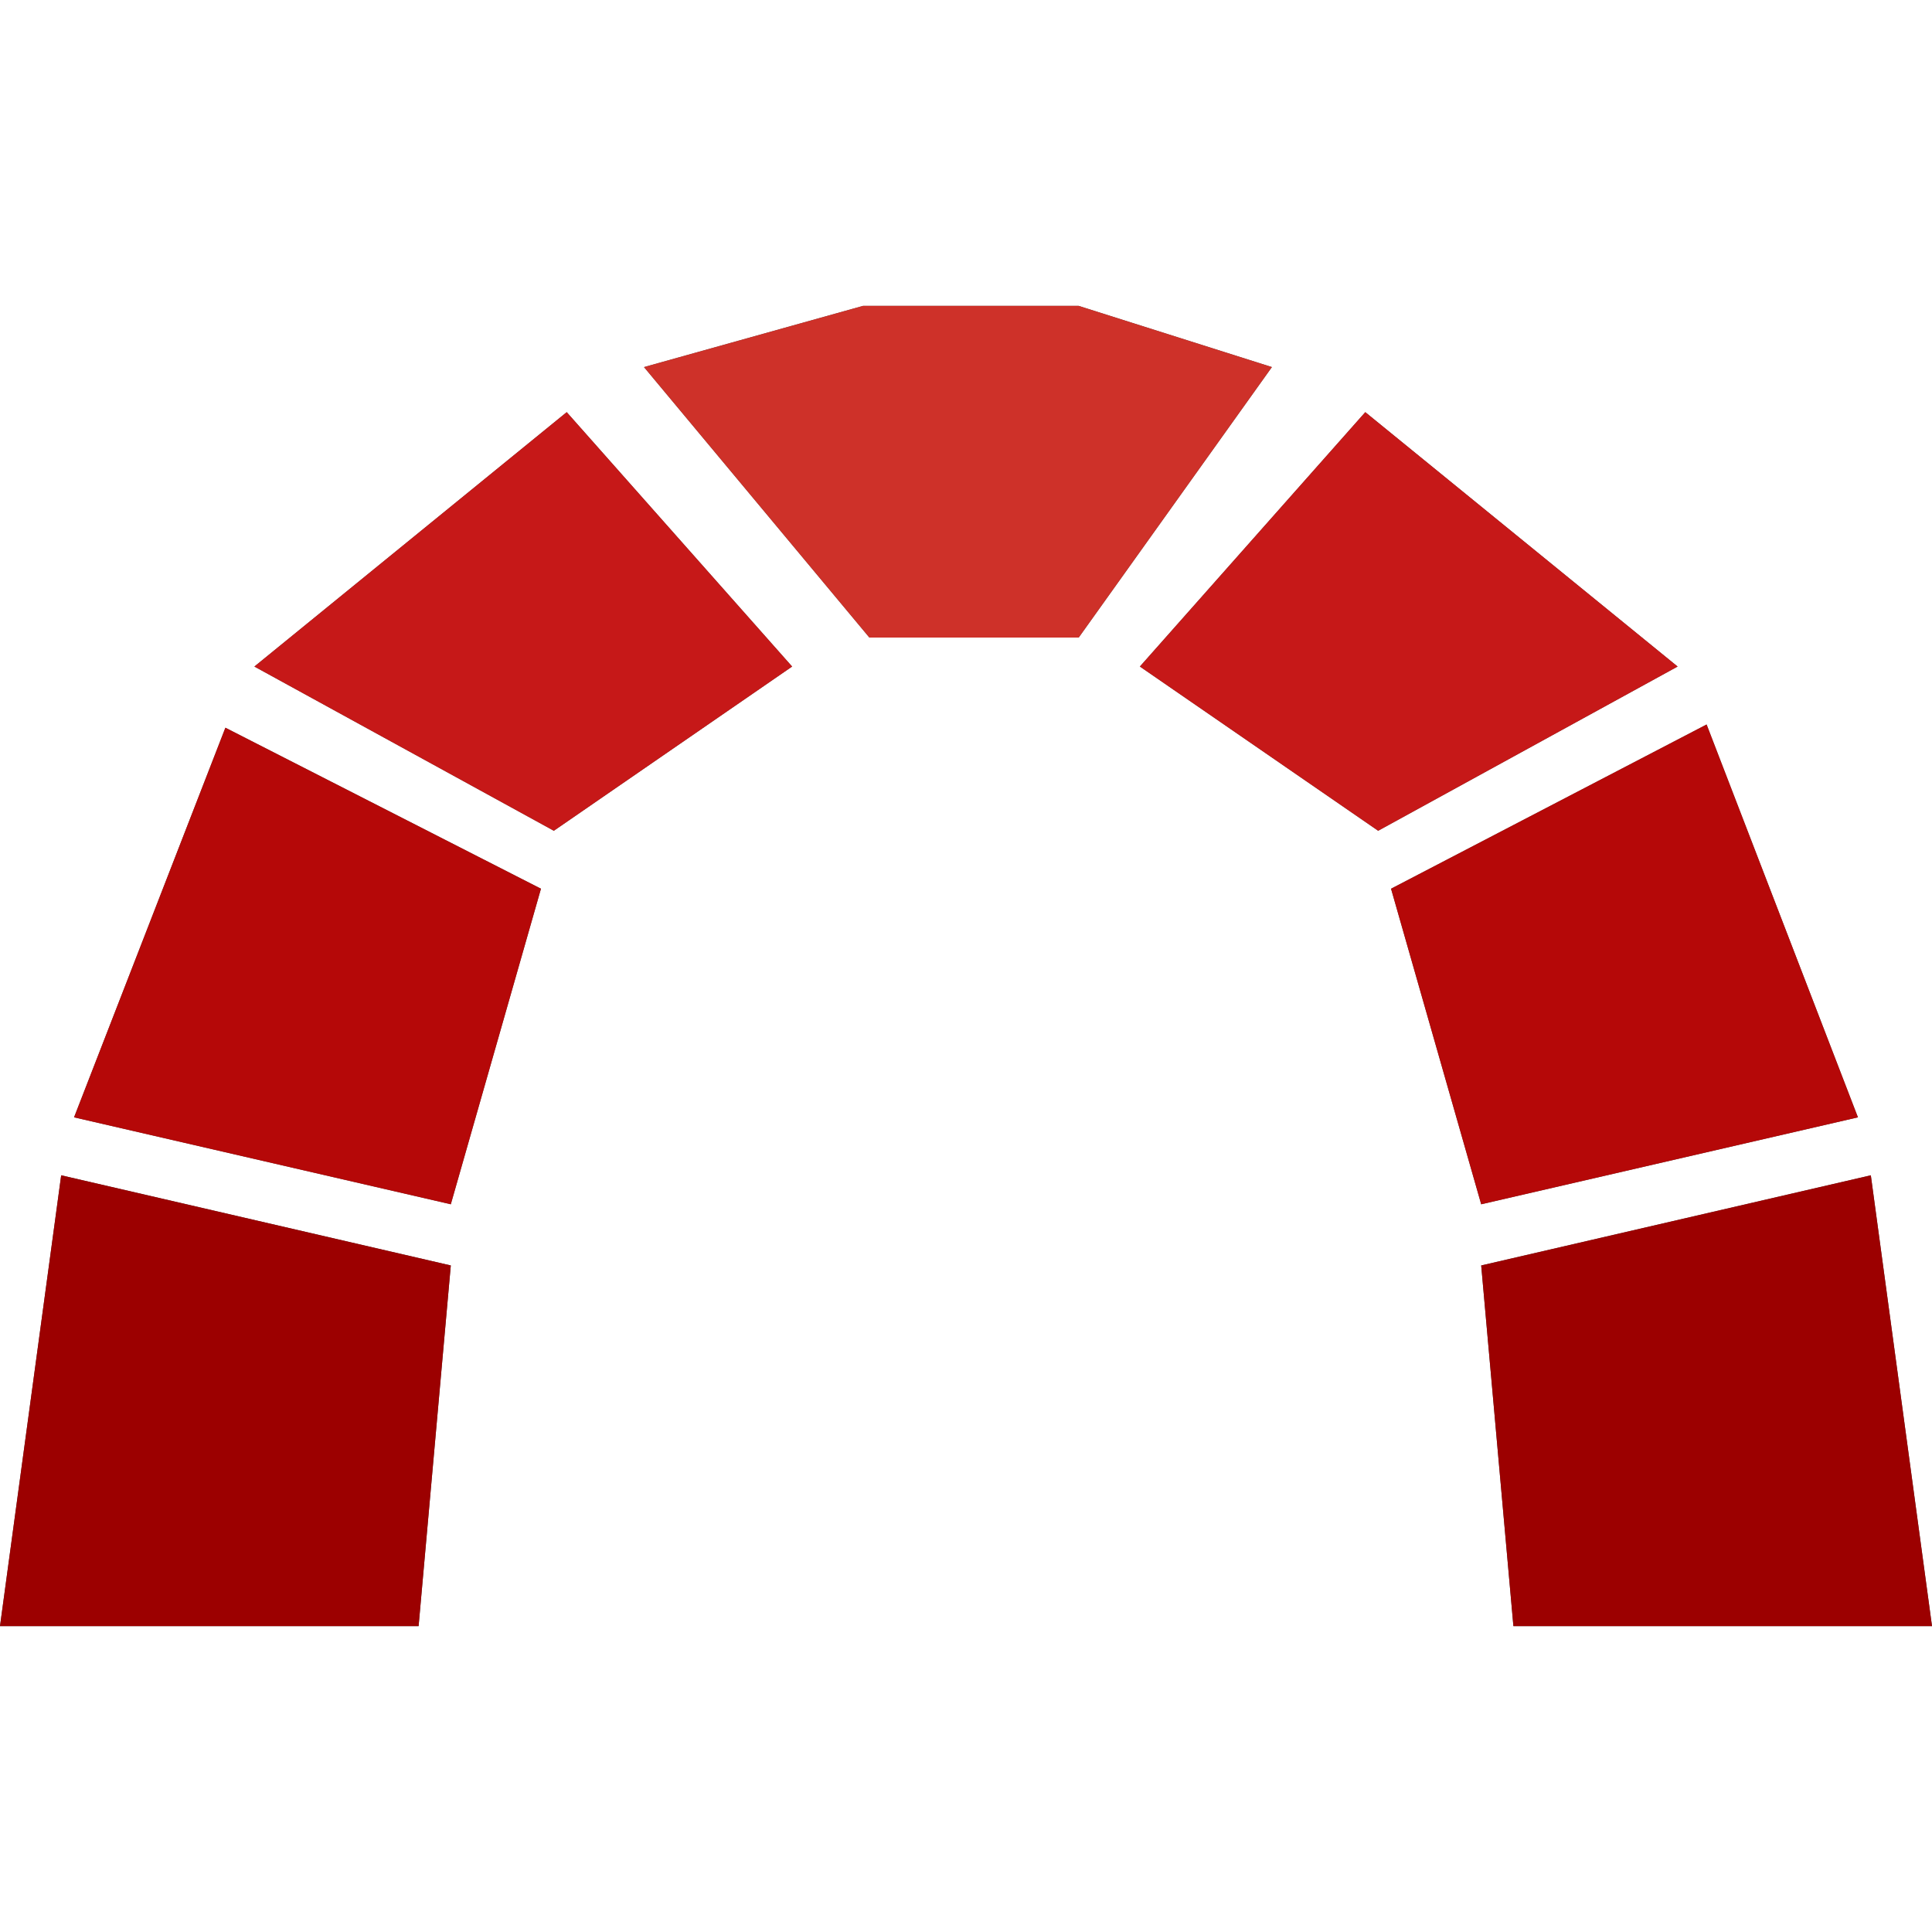 <?xml version="1.0" encoding="utf-8"?>
<!-- Generator: Adobe Illustrator 24.0.3, SVG Export Plug-In . SVG Version: 6.00 Build 0)  -->
<svg version="1.1" id="Layer_1" xmlns="http://www.w3.org/2000/svg" xmlns:xlink="http://www.w3.org/1999/xlink" x="0px" y="0px"
	 width="60px" height="60px" viewBox="0 0 60 60" style="enable-background:new 0 0 60 60;" xml:space="preserve">
<style type="text/css">
	.st0{fill:#4C4C4C;}
	.st1{fill:#9C0000;}
	.st2{fill:#B50808;}
	.st3{fill:#C61818;}
	.st4{fill:#CE3129;}
</style>
<g>
	<path class="st0" d="M0,50.5h13L14,39.3L1.9,36.5L0,50.5z"/>
	<path class="st0" d="M2.3,34.7L14,37.4l2.8-9.8L7,22.6C7,22.6,2.3,34.7,2.3,34.7z"/>
	<path class="st0" d="M7.9,20.7l9.3,5.1l7.4-5.1l-7-7.9L7.9,20.7z"/>
	<path class="st0" d="M60,50.5H47L46,39.3l12.1-2.8L60,50.5z"/>
	<path class="st0" d="M57.7,34.7L46,37.4l-2.8-9.8l9.8-5.1L57.7,34.7z"/>
	<path class="st0" d="M52.1,20.7l-9.3,5.1l-7.4-5.1l7-7.9L52.1,20.7z"/>
	<path class="st0" d="M20,11.4l7,8.4h6.5l6-8.4l-6-1.9h-6.7L20,11.4z"/>
	<path class="st1" d="M0,50.5h13L14,39.3L1.9,36.5L0,50.5z"/>
	<path class="st2" d="M2.3,34.7L14,37.4l2.8-9.8L7,22.6C7,22.6,2.3,34.7,2.3,34.7z"/>
	<path class="st3" d="M7.9,20.7l9.3,5.1l7.4-5.1l-7-7.9L7.9,20.7z"/>
	<path class="st1" d="M60,50.5H47L46,39.3l12.1-2.8L60,50.5z"/>
	<path class="st2" d="M57.7,34.7L46,37.4l-2.8-9.8l9.8-5.1L57.7,34.7z"/>
	<path class="st3" d="M52.1,20.7l-9.3,5.1l-7.4-5.1l7-7.9L52.1,20.7z"/>
	<path class="st4" d="M20,11.4l7,8.4h6.5l6-8.4l-6-1.9h-6.7L20,11.4z"/>
</g>
</svg>
